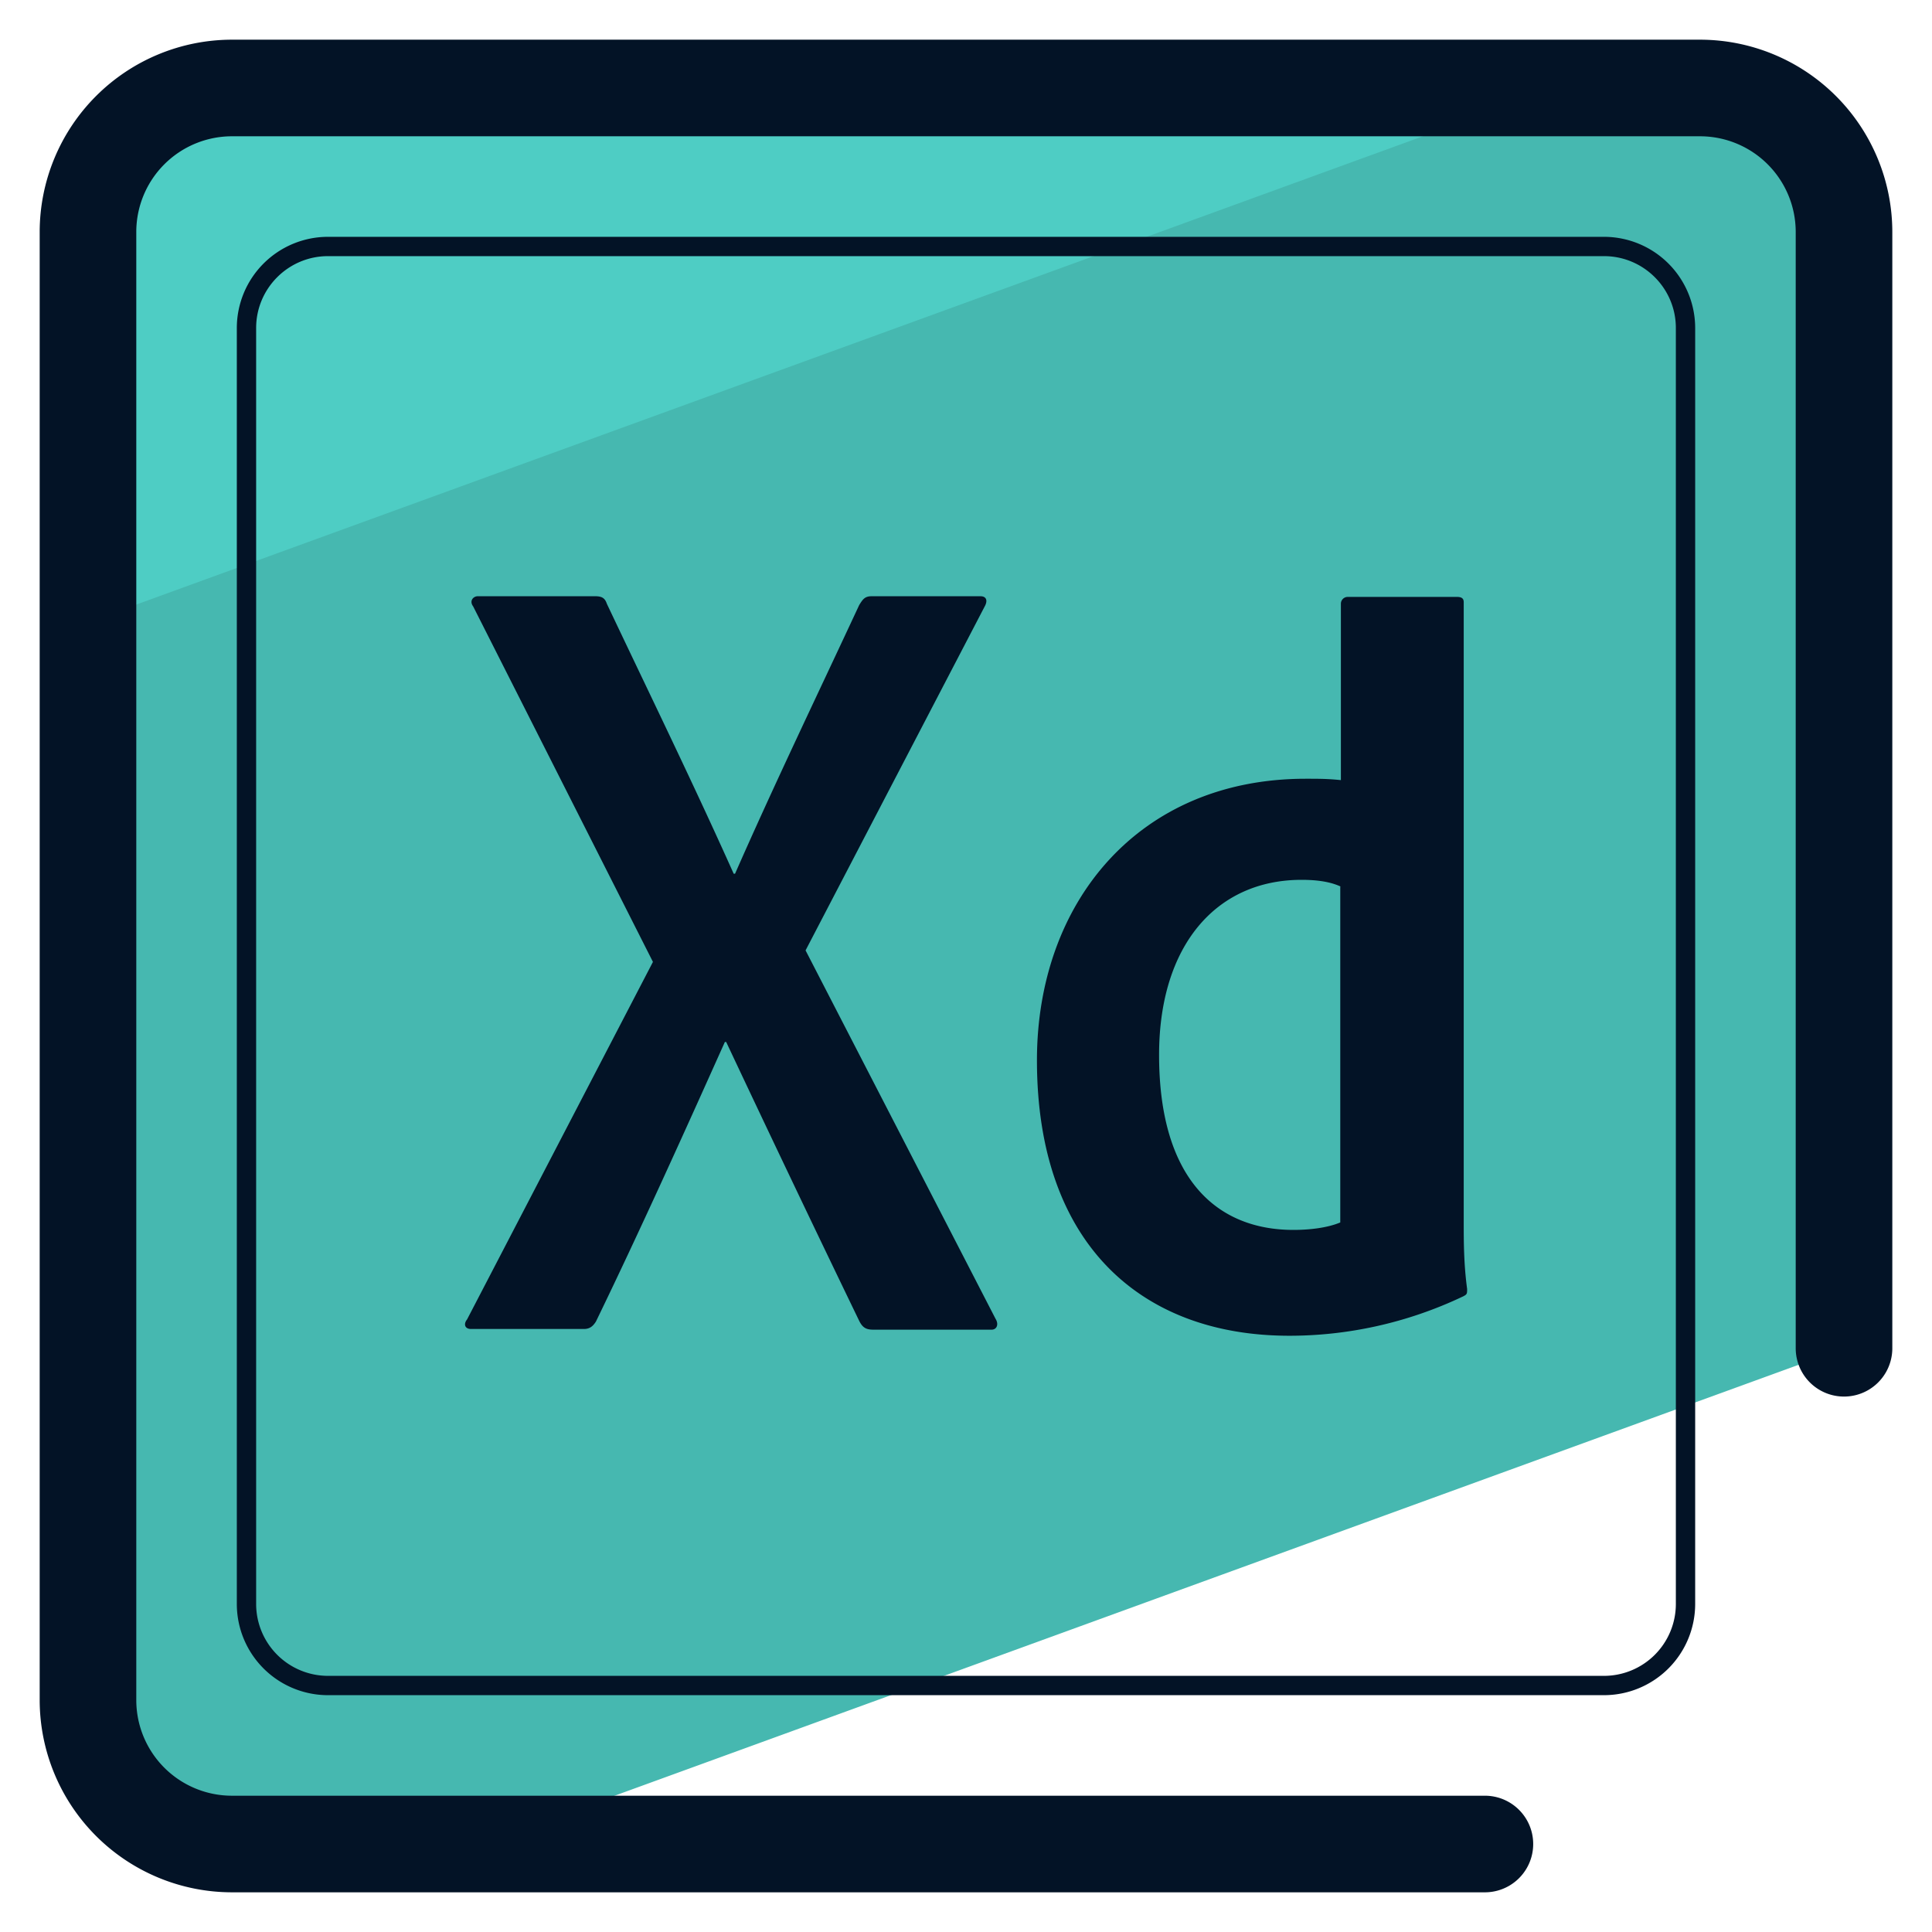 <svg xmlns="http://www.w3.org/2000/svg" version="1" viewBox="0 0 50 50"><path fill="#46B8B0" d="M47.723 34.893V6.001a3.724 3.724 0 0 0-3.724-3.724H6.001a3.724 3.724 0 0 0-3.724 3.724v37.998a3.724 3.724 0 0 0 3.724 3.724h6.471l35.251-12.83"/><path fill="#4ECDC4" d="M40.258 2.277H6.001a3.724 3.724 0 0 0-3.724 3.724v10.1L40.258 2.277z"/><g fill="#031326"><path d="M43.999 1.027H6.001a4.98 4.98 0 0 0-4.974 4.974v37.998a4.98 4.98 0 0 0 4.974 4.974h32.428a1.25 1.25 0 0 0 0-2.5H6.001a2.476 2.476 0 0 1-2.474-2.474V6.001a2.477 2.477 0 0 1 2.474-2.474h37.998a2.477 2.477 0 0 1 2.474 2.474v28.892a1.25 1.25 0 0 0 2.5 0V6.001a4.98 4.98 0 0 0-4.974-4.974z"/><path d="M41.512 6.129H8.488a2.361 2.361 0 0 0-2.359 2.359v33.024a2.361 2.361 0 0 0 2.359 2.359h33.024a2.362 2.362 0 0 0 2.359-2.359V8.488a2.362 2.362 0 0 0-2.359-2.359zm1.859 35.383a1.861 1.861 0 0 1-1.859 1.859H8.488a1.861 1.861 0 0 1-1.859-1.859V8.488c0-1.025.834-1.859 1.859-1.859h33.024c1.025 0 1.859.834 1.859 1.859v33.024z"/><path d="M37.881 15.588c0-.087-.036-.14-.176-.14h-2.827a.177.177 0 0 0-.176.176v4.565c-.351-.035-.544-.035-.913-.035-4.319 0-6.953 3.196-6.953 7.287 0 4.776 2.721 7.129 6.533 7.128 1.475 0 3.02-.316 4.495-1.018.105-.053.105-.07.105-.193-.088-.65-.088-1.247-.088-1.721V15.588zm-3.195 7.357v8.692c-.334.14-.791.193-1.212.193-1.967 0-3.477-1.299-3.477-4.53 0-2.827 1.475-4.53 3.687-4.53.419 0 .752.053 1.015.175h-.013zm-13.838 1.651l4.636-8.902c.088-.158.035-.263-.105-.263h-2.827c-.176 0-.228.088-.316.228-1.071 2.3-2.195 4.635-3.213 6.953h-.035c-1.054-2.353-2.178-4.654-3.284-6.989-.053-.158-.14-.193-.316-.193h-3.02c-.123 0-.228.123-.123.263l4.653 9.201-4.811 9.254c-.088.106-.071.246.105.246h2.915c.14 0 .228-.053.316-.193 1.124-2.317 2.282-4.881 3.336-7.234h.035a762.898 762.898 0 0 0 3.442 7.217c.088.175.176.228.369.228h3.055c.14 0 .193-.141.105-.281l-4.917-9.535z"/></g></svg>